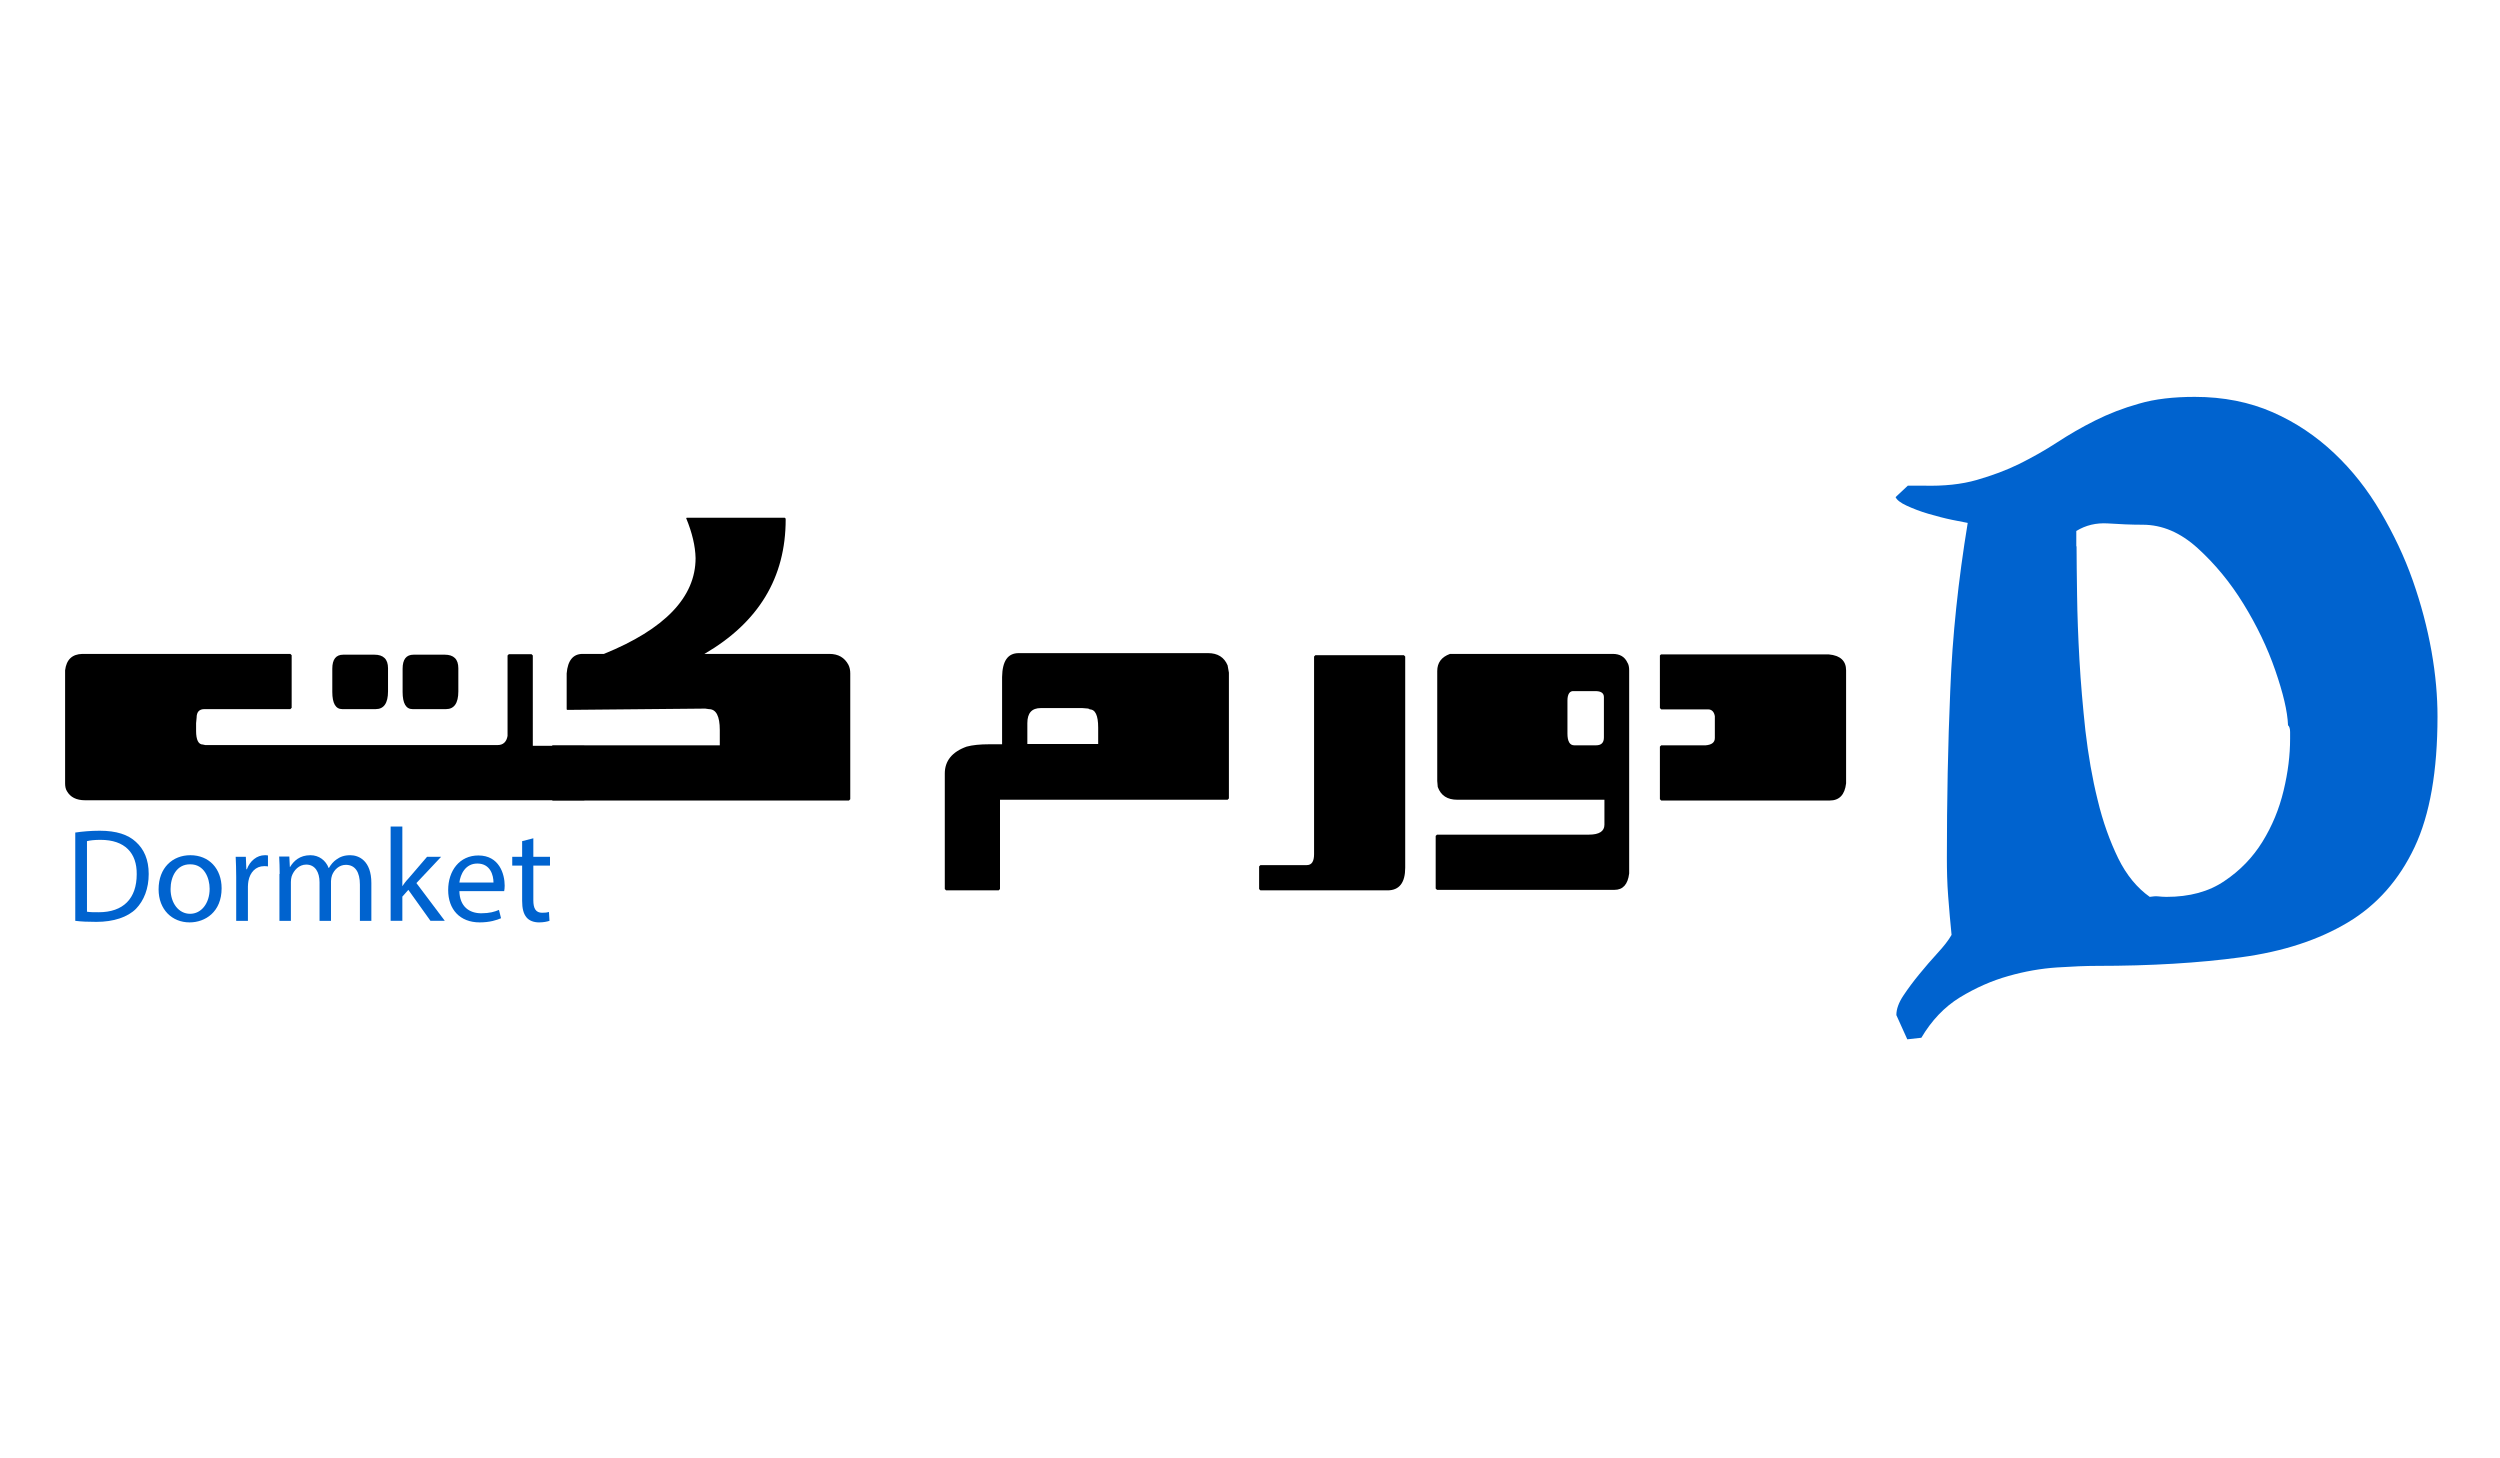 <?xml version="1.0" encoding="utf-8"?>
<!-- Generator: Adobe Illustrator 25.2.3, SVG Export Plug-In . SVG Version: 6.00 Build 0)  -->
<svg version="1.1" id="Layer_1" xmlns="http://www.w3.org/2000/svg" xmlns:xlink="http://www.w3.org/1999/xlink" x="0px" y="0px"
	 viewBox="0 0 960 560" style="enable-background:new 0 0 960 560;" xml:space="preserve">
<style type="text/css">
	.st0{fill:#0063CF;}
</style>
<g>
	<path class="st0" d="M728.2,389.8c0-2.3,0.9-4.8,2.7-7.5c1.8-2.7,3.8-5.4,6.1-8.2c2.3-2.8,4.6-5.5,7-8.1c2.4-2.6,4.2-4.9,5.4-7
		c-0.5-4.8-0.9-9.7-1.3-14.8s-0.5-10-0.5-14.8c0-22,0.4-43.4,1.3-64.3c0.8-20.9,3.1-42.4,6.7-64.3c-1.2-0.2-3.2-0.6-6.1-1.2
		c-2.9-0.6-5.9-1.4-9-2.3s-5.9-2-8.3-3.1c-2.4-1.1-3.8-2.2-4.3-3.3l4.7-4.4h6.1c7.7,0.2,14.5-0.5,20.4-2.2
		c5.9-1.7,11.3-3.7,16.4-6.2c5-2.5,9.8-5.2,14.4-8.2c4.6-3,9.4-5.8,14.6-8.4c5.2-2.6,10.8-4.8,16.9-6.5c6.1-1.8,13.3-2.6,21.4-2.6
		c11,0,21,2,29.9,5.9c8.9,3.9,16.7,9.2,23.6,15.7s12.8,14,17.8,22.5c5,8.5,9.2,17.3,12.4,26.4c3.2,9.1,5.6,18.2,7.2,27.2
		c1.6,9,2.3,17.4,2.3,25c0,20.9-2.9,37.7-8.8,50.2c-5.9,12.5-14.4,22.2-25.6,28.9c-11.2,6.7-24.8,11.2-41.1,13.4
		c-16.2,2.2-34.6,3.3-55.3,3.3c-4.1,0-9.2,0.2-15.3,0.6c-6.1,0.4-12.4,1.5-18.7,3.3c-6.4,1.8-12.5,4.5-18.6,8.2
		c-6,3.7-10.9,8.9-14.8,15.5l-5.4,0.6L728.2,389.8z M797.4,209.8c0,5,0.1,11.2,0.2,18.8c0.1,7.6,0.4,15.8,0.9,24.7
		c0.5,8.9,1.3,18,2.3,27.3c1.1,9.3,2.6,18.2,4.7,26.6c2,8.4,4.7,15.8,7.9,22.4c3.2,6.5,7.3,11.4,12.1,14.8c1.2-0.2,2.3-0.3,3.2-0.2
		c1,0.1,2,0.2,3.2,0.2c8.9,0,16.3-2,22.3-6.1c6-4,10.9-9.1,14.6-15.1s6.4-12.5,8.1-19.6c1.7-7,2.5-13.7,2.5-19.9c0-0.4,0-1.3,0-2.6
		s-0.3-2.2-0.8-2.6c-0.2-5.4-1.9-12.4-4.9-21.1c-3-8.7-7.1-17.2-12.2-25.5s-11-15.4-17.6-21.4c-6.6-6-13.6-9-21.1-9
		c-4.3,0-8.8-0.2-13.3-0.5c-4.6-0.3-8.6,0.7-12.2,2.9V209.8z"/>
</g>
<g>
	<path d="M204.3,286.4h20l1.1,0.5v19.9l-1.1,0.5H32.7c-3.4,0-5.7-1.2-7-3.5c-0.5-0.8-0.7-1.8-0.7-3v-43.4c0.5-4.1,2.7-6.2,6.6-6.3
		h79.9l0.5,0.5v20.2l-0.5,0.5h-33c-2,0-3,1.1-3,3.3l-0.2,2.1v3c0,3.4,0.9,5.2,2.6,5.2l0.9,0.2h112.3c2.1,0,3.4-1.2,3.8-3.5v-30.9
		l0.5-0.5h8.7l0.5,0.5V286.4z M131.8,251.4h12c3.4,0,5.2,1.7,5.2,5.2v8.9c0,4.5-1.6,6.8-4.7,6.8h-12.9c-2.5,0-3.8-2.2-3.8-6.6v-8.9
		C127.6,253.2,129,251.4,131.8,251.4z M158.8,251.4h12c3.4,0,5.2,1.7,5.2,5.2v8.9c0,4.5-1.6,6.8-4.7,6.8h-12.9
		c-2.5,0-3.8-2.2-3.8-6.6v-8.9C154.6,253.2,156,251.4,158.8,251.4z"/>
	<path d="M263.5,199l0.2-0.2h37.5c0.3,0,0.5,0.2,0.5,0.7c0,22.3-10.4,39.5-31.2,51.6h48c3.4,0,5.8,1.4,7.3,4.2
		c0.5,1,0.7,2.1,0.7,3.3v48.3l-0.5,0.5H212.2l-0.5-0.5v-20.2l0.5-0.5h64.2v-5.9c0-5.3-1.4-8-4.2-8l-1.4-0.2l-53,0.5l-0.2-0.2v-13.8
		c0.4-5,2.5-7.5,6.1-7.5h8.2c23.4-9.5,35.2-21.8,35.2-36.8C267,209.7,265.8,204.6,263.5,199z"/>
	<path d="M391.2,250.8h72.7c3.7,0,6.2,1.6,7.5,4.7l0.5,2.8v48.3l-0.5,0.5H384v34.3l-0.5,0.5h-20.2l-0.5-0.5V297
		c0-4.8,2.8-8.3,8.4-10.3c2.2-0.6,5.1-0.9,8.7-0.9h4.9v-25.8C384.9,253.8,387,250.8,391.2,250.8z M394.5,277.7v8h27.2v-6.3
		c0-4.7-1.1-7-3.3-7c0-0.3-0.9-0.4-2.8-0.5h-15.9C396.2,271.9,394.5,273.8,394.5,277.7z"/>
	<path d="M505.1,251.6h34l0.5,0.5v81.1c0,5.8-2.3,8.7-6.8,8.7H484l-0.5-0.5v-8.7l0.5-0.5h17.8c1.9,0,2.8-1.4,2.8-4.2v-75.9
		L505.1,251.6z"/>
	<path d="M559.3,251.1h60c2.7,0,4.6,1.1,5.6,3.3c0.5,0.7,0.7,1.8,0.7,3v78c-0.5,4.2-2.4,6.3-5.6,6.3h-68.2l-0.5-0.5v-20.2l0.5-0.5
		h58.4c3.9,0,5.9-1.3,5.9-3.8v-9.6h-56.5c-3.8,0-6.3-1.6-7.5-4.9l-0.2-2.3v-42.2c0-3.2,1.6-5.4,4.9-6.6L559.3,251.1z M601.9,269
		v12.7c0,3,0.9,4.5,2.6,4.5h8.4c2,0,3-1,3-3v-15.5c0-1.4-0.9-2.2-2.8-2.3h-8.7C602.8,265.2,601.9,266.5,601.9,269z"/>
	<path d="M637.8,251.3h64.5c4.4,0.4,6.6,2.5,6.6,6.1v43.4c-0.5,4.4-2.6,6.6-6.3,6.6h-64.7l-0.5-0.5v-20.2l0.5-0.5h17.1
		c2.3-0.2,3.5-1.1,3.5-2.8v-8.4c-0.3-1.7-1.2-2.6-2.6-2.6h-18l-0.5-0.5v-20.2L637.8,251.3z"/>
</g>
<g>
	<g>
		<path class="st0" d="M28.9,319.7c2.7-0.4,5.9-0.7,9.4-0.7c6.4,0,10.9,1.5,13.9,4.3c3.1,2.8,4.9,6.8,4.9,12.3
			c0,5.6-1.8,10.2-4.9,13.4c-3.2,3.2-8.6,5-15.2,5c-3.2,0-5.8-0.1-8.1-0.4V319.7z M33.4,350.1c1.1,0.2,2.8,0.2,4.5,0.2
			c9.5,0,14.6-5.3,14.6-14.6c0.1-8.1-4.5-13.2-13.9-13.2c-2.3,0-4,0.2-5.2,0.5V350.1z"/>
		<path class="st0" d="M85.1,341.1c0,9.1-6.3,13.1-12.3,13.1c-6.7,0-11.9-4.9-11.9-12.7c0-8.3,5.4-13.1,12.2-13.1
			C80.3,328.4,85.1,333.6,85.1,341.1z M65.5,341.4c0,5.4,3.1,9.5,7.5,9.5c4.3,0,7.5-4,7.5-9.6c0-4.2-2.1-9.4-7.4-9.4
			C67.8,331.8,65.5,336.7,65.5,341.4z"/>
		<path class="st0" d="M90.7,336.7c0-2.9-0.1-5.4-0.2-7.7h3.9l0.2,4.8h0.2c1.2-3.3,3.9-5.4,6.9-5.4c0.5,0,0.8,0,1.2,0.1v4.2
			c-0.5-0.1-0.9-0.1-1.5-0.1c-3.2,0-5.4,2.4-6,5.7c-0.1,0.6-0.2,1.4-0.2,2.1v13.2h-4.5V336.7z"/>
		<path class="st0" d="M107.4,335.6c0-2.6-0.1-4.6-0.2-6.7h3.9l0.2,4h0.1c1.4-2.3,3.7-4.5,7.8-4.5c3.3,0,5.9,2,7,4.9h0.1
			c0.8-1.4,1.8-2.5,2.8-3.2c1.5-1.1,3.1-1.7,5.4-1.7c3.3,0,8.1,2.1,8.1,10.7v14.5h-4.4v-13.9c0-4.8-1.8-7.6-5.4-7.6
			c-2.6,0-4.5,1.9-5.3,4c-0.2,0.6-0.4,1.5-0.4,2.2v15.3h-4.4v-14.8c0-3.9-1.7-6.8-5.1-6.8c-2.8,0-4.8,2.2-5.6,4.5
			c-0.2,0.7-0.3,1.4-0.3,2.2v14.9h-4.4V335.6z"/>
		<path class="st0" d="M154.4,340.3h0.1c0.6-0.9,1.4-2,2.2-2.8l7.3-8.5h5.4l-9.5,10.1l10.9,14.5h-5.5l-8.5-11.9l-2.3,2.6v9.3h-4.5
			v-36.2h4.5V340.3z"/>
		<path class="st0" d="M176.4,342.1c0.1,6.1,3.9,8.6,8.4,8.6c3.2,0,5.2-0.6,6.8-1.3l0.8,3.2c-1.6,0.7-4.3,1.6-8.2,1.6
			c-7.6,0-12.1-5-12.1-12.4c0-7.5,4.4-13.3,11.6-13.3c8,0,10.1,7.1,10.1,11.6c0,0.9-0.1,1.6-0.2,2.1H176.4z M189.5,338.9
			c0-2.8-1.2-7.3-6.2-7.3c-4.6,0-6.5,4.1-6.9,7.3H189.5z"/>
		<path class="st0" d="M204.8,321.9v7.1h6.4v3.4h-6.4v13.3c0,3.1,0.9,4.8,3.4,4.8c1.2,0,2-0.1,2.6-0.3l0.2,3.4
			c-0.9,0.3-2.3,0.6-4,0.6c-2.1,0-3.8-0.7-4.8-1.9c-1.2-1.4-1.7-3.5-1.7-6.4v-13.5h-3.8V329h3.8V323L204.8,321.9z"/>
	</g>
</g>
</svg>
